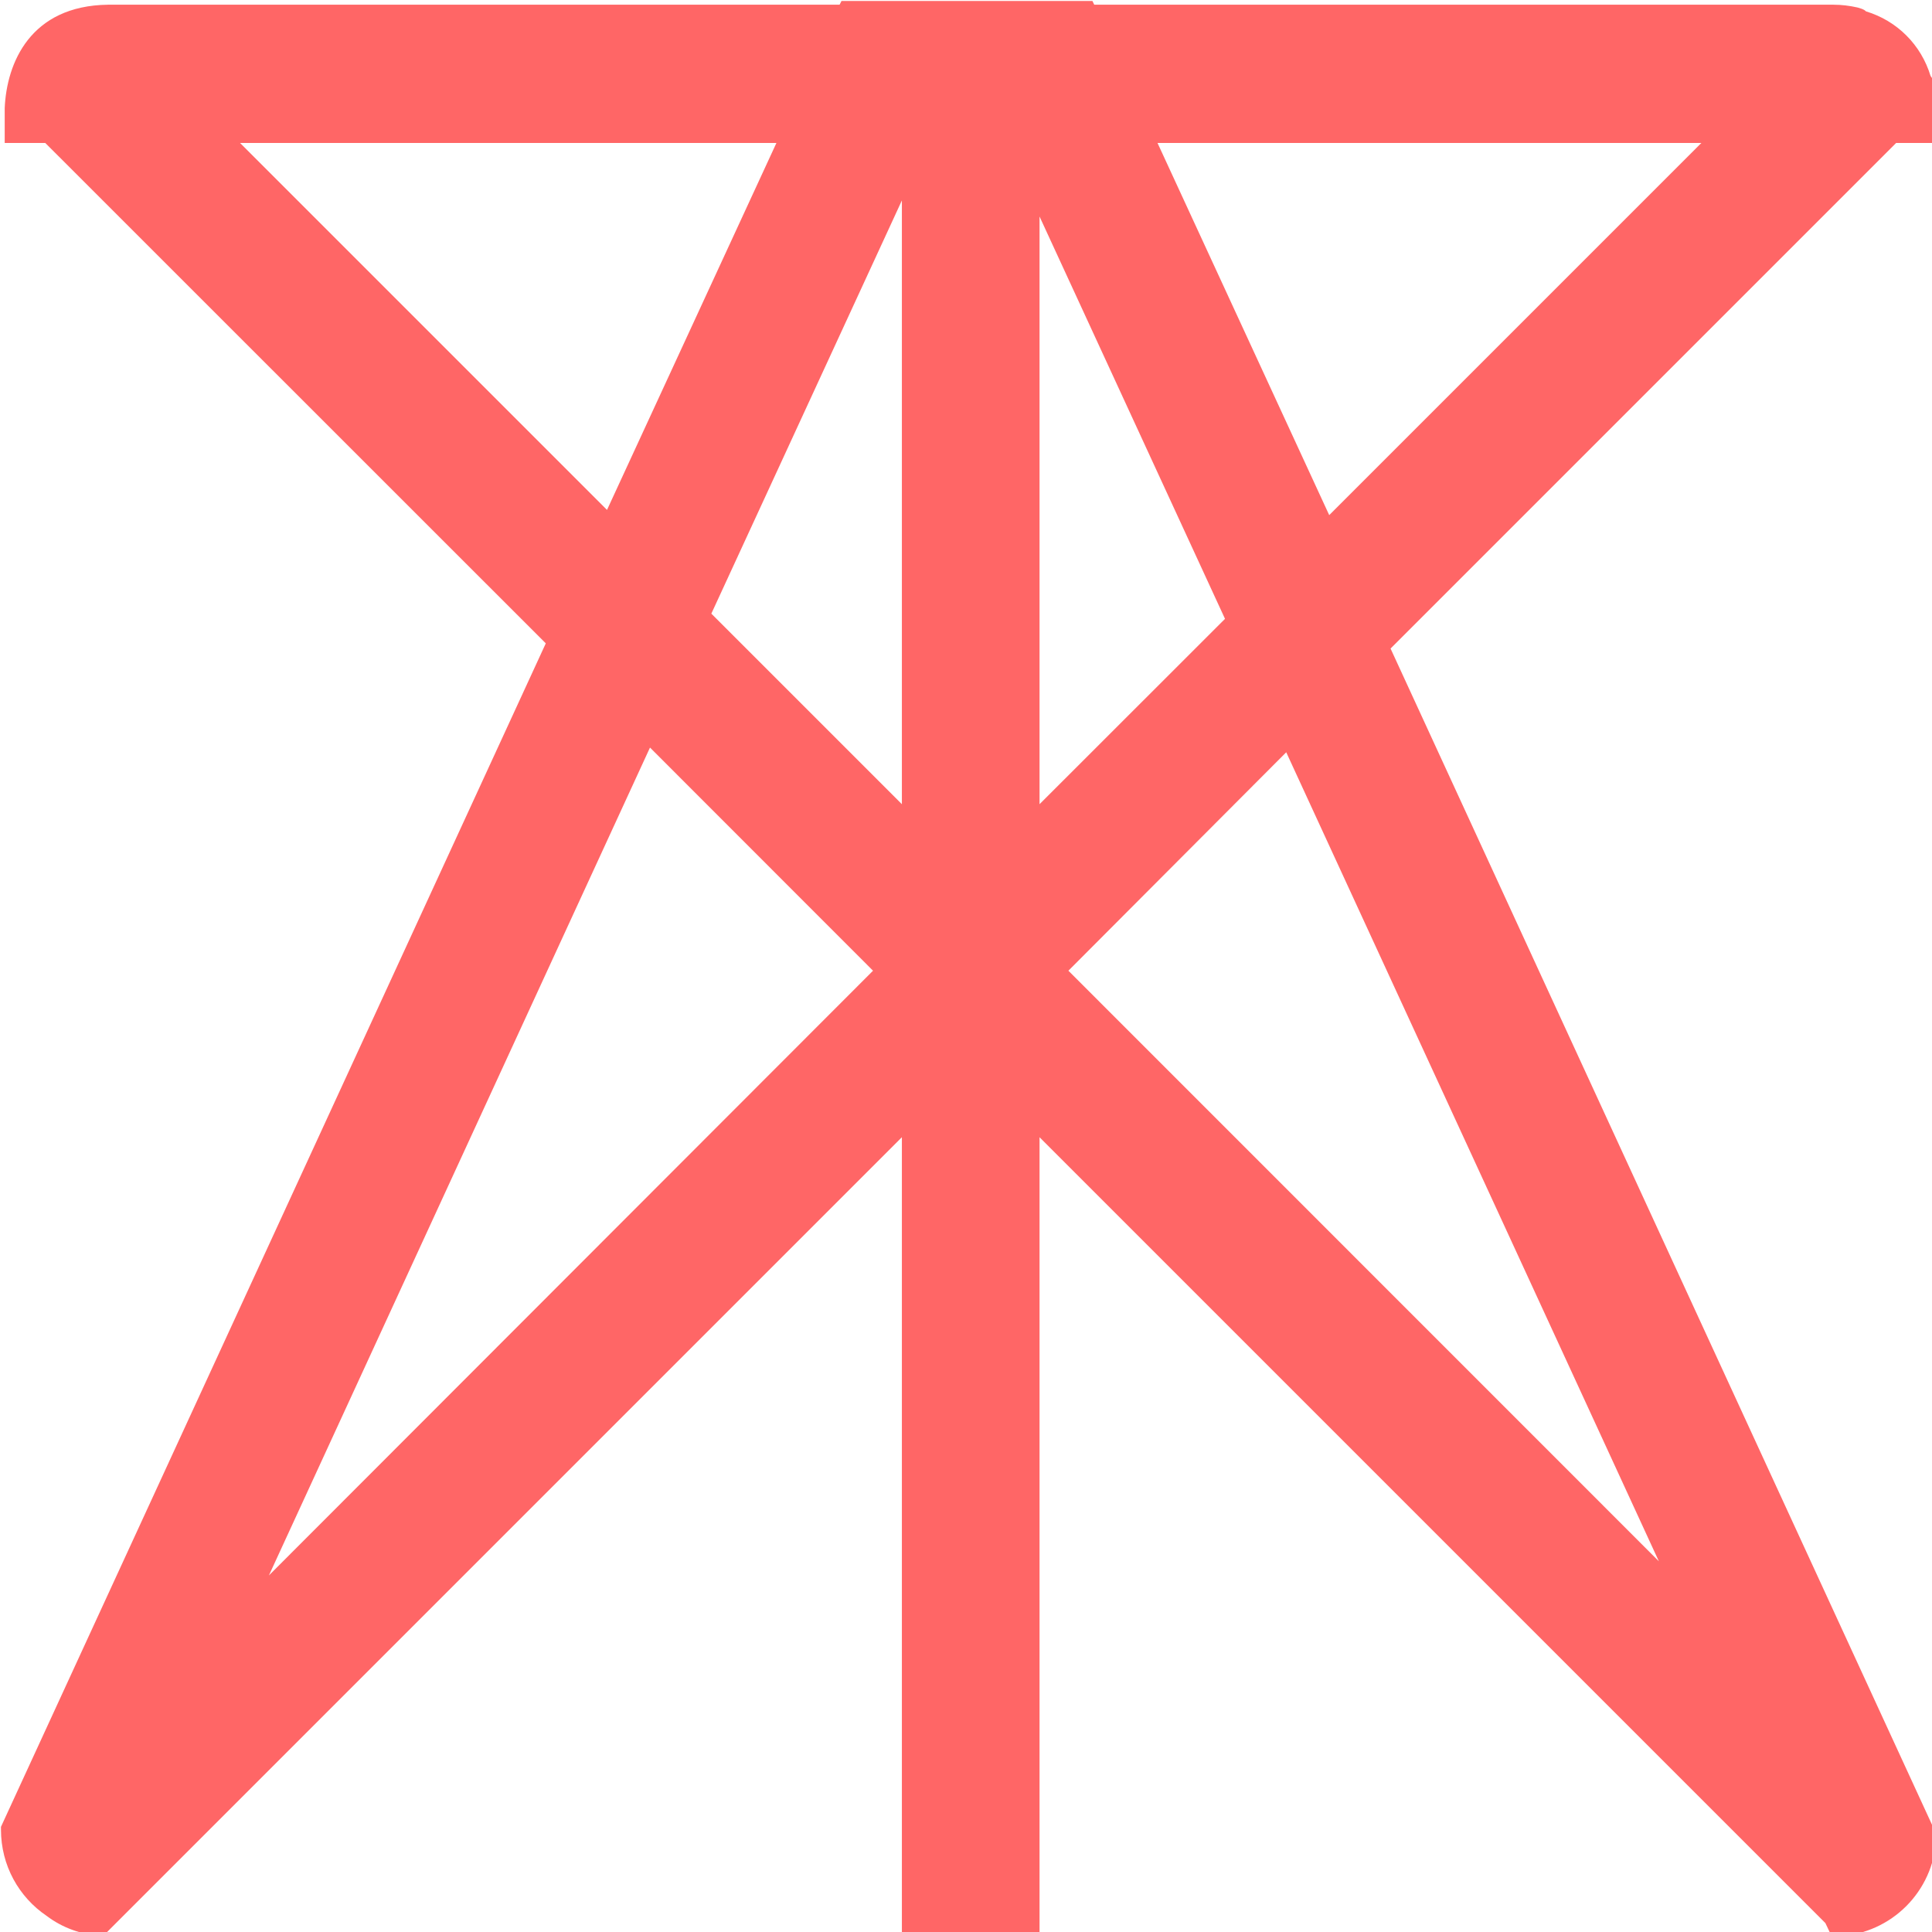 
<svg xmlns="http://www.w3.org/2000/svg" xmlns:xlink="http://www.w3.org/1999/xlink" width="16px" height="16px" viewBox="0 0 16 16" version="1.1">
<g id="surface1">
<path style=" stroke:none;fill-rule:evenodd;fill:#ff6666;fill-opacity:1;" d="M 0.895 0.039 L 6.953 0.039 L 6.969 0.008 L 9.047 0.008 L 9.062 0.039 L 15.184 0.039 C 15.25 0.039 15.316 0.047 15.383 0.062 C 15.406 0.07 15.434 0.074 15.453 0.094 C 15.711 0.172 15.91 0.371 15.988 0.629 C 16.004 0.648 16.012 0.672 16.016 0.695 C 16.031 0.762 16.039 0.828 16.039 0.895 L 16.039 1.184 L 15.703 1.184 L 11.516 5.371 L 16.008 15.129 L 16.008 15.152 C 16.008 15.168 16.008 15.184 16.008 15.199 L 16.035 15.227 C 16.012 15.664 15.664 16.012 15.227 16.035 L 15.199 16.008 C 15.184 16.008 15.172 16.008 15.156 16.008 L 15.117 15.926 L 8.609 9.418 L 8.609 16.039 L 7.469 16.039 L 7.469 9.418 L 0.852 16.035 C 0.676 16.023 0.516 15.965 0.387 15.867 C 0.156 15.711 0.008 15.449 0.008 15.152 L 0.008 15.129 L 4.52 5.328 L 0.375 1.184 L 0.039 1.184 L 0.039 0.895 C 0.055 0.523 0.25 0.047 0.895 0.039 Z M 1.988 1.184 L 6.43 1.184 L 5.027 4.223 Z M 7.469 1.66 L 7.469 6.66 L 5.891 5.082 Z M 8.609 6.66 L 8.609 1.793 L 10.145 5.125 Z M 9.586 1.184 L 14.09 1.184 L 11.008 4.266 Z M 2.227 13.047 L 5.383 6.191 L 7.23 8.039 Z M 10.652 6.23 L 13.738 12.93 L 8.848 8.039 Z M 10.652 6.23 "/>
</g>
</svg>
